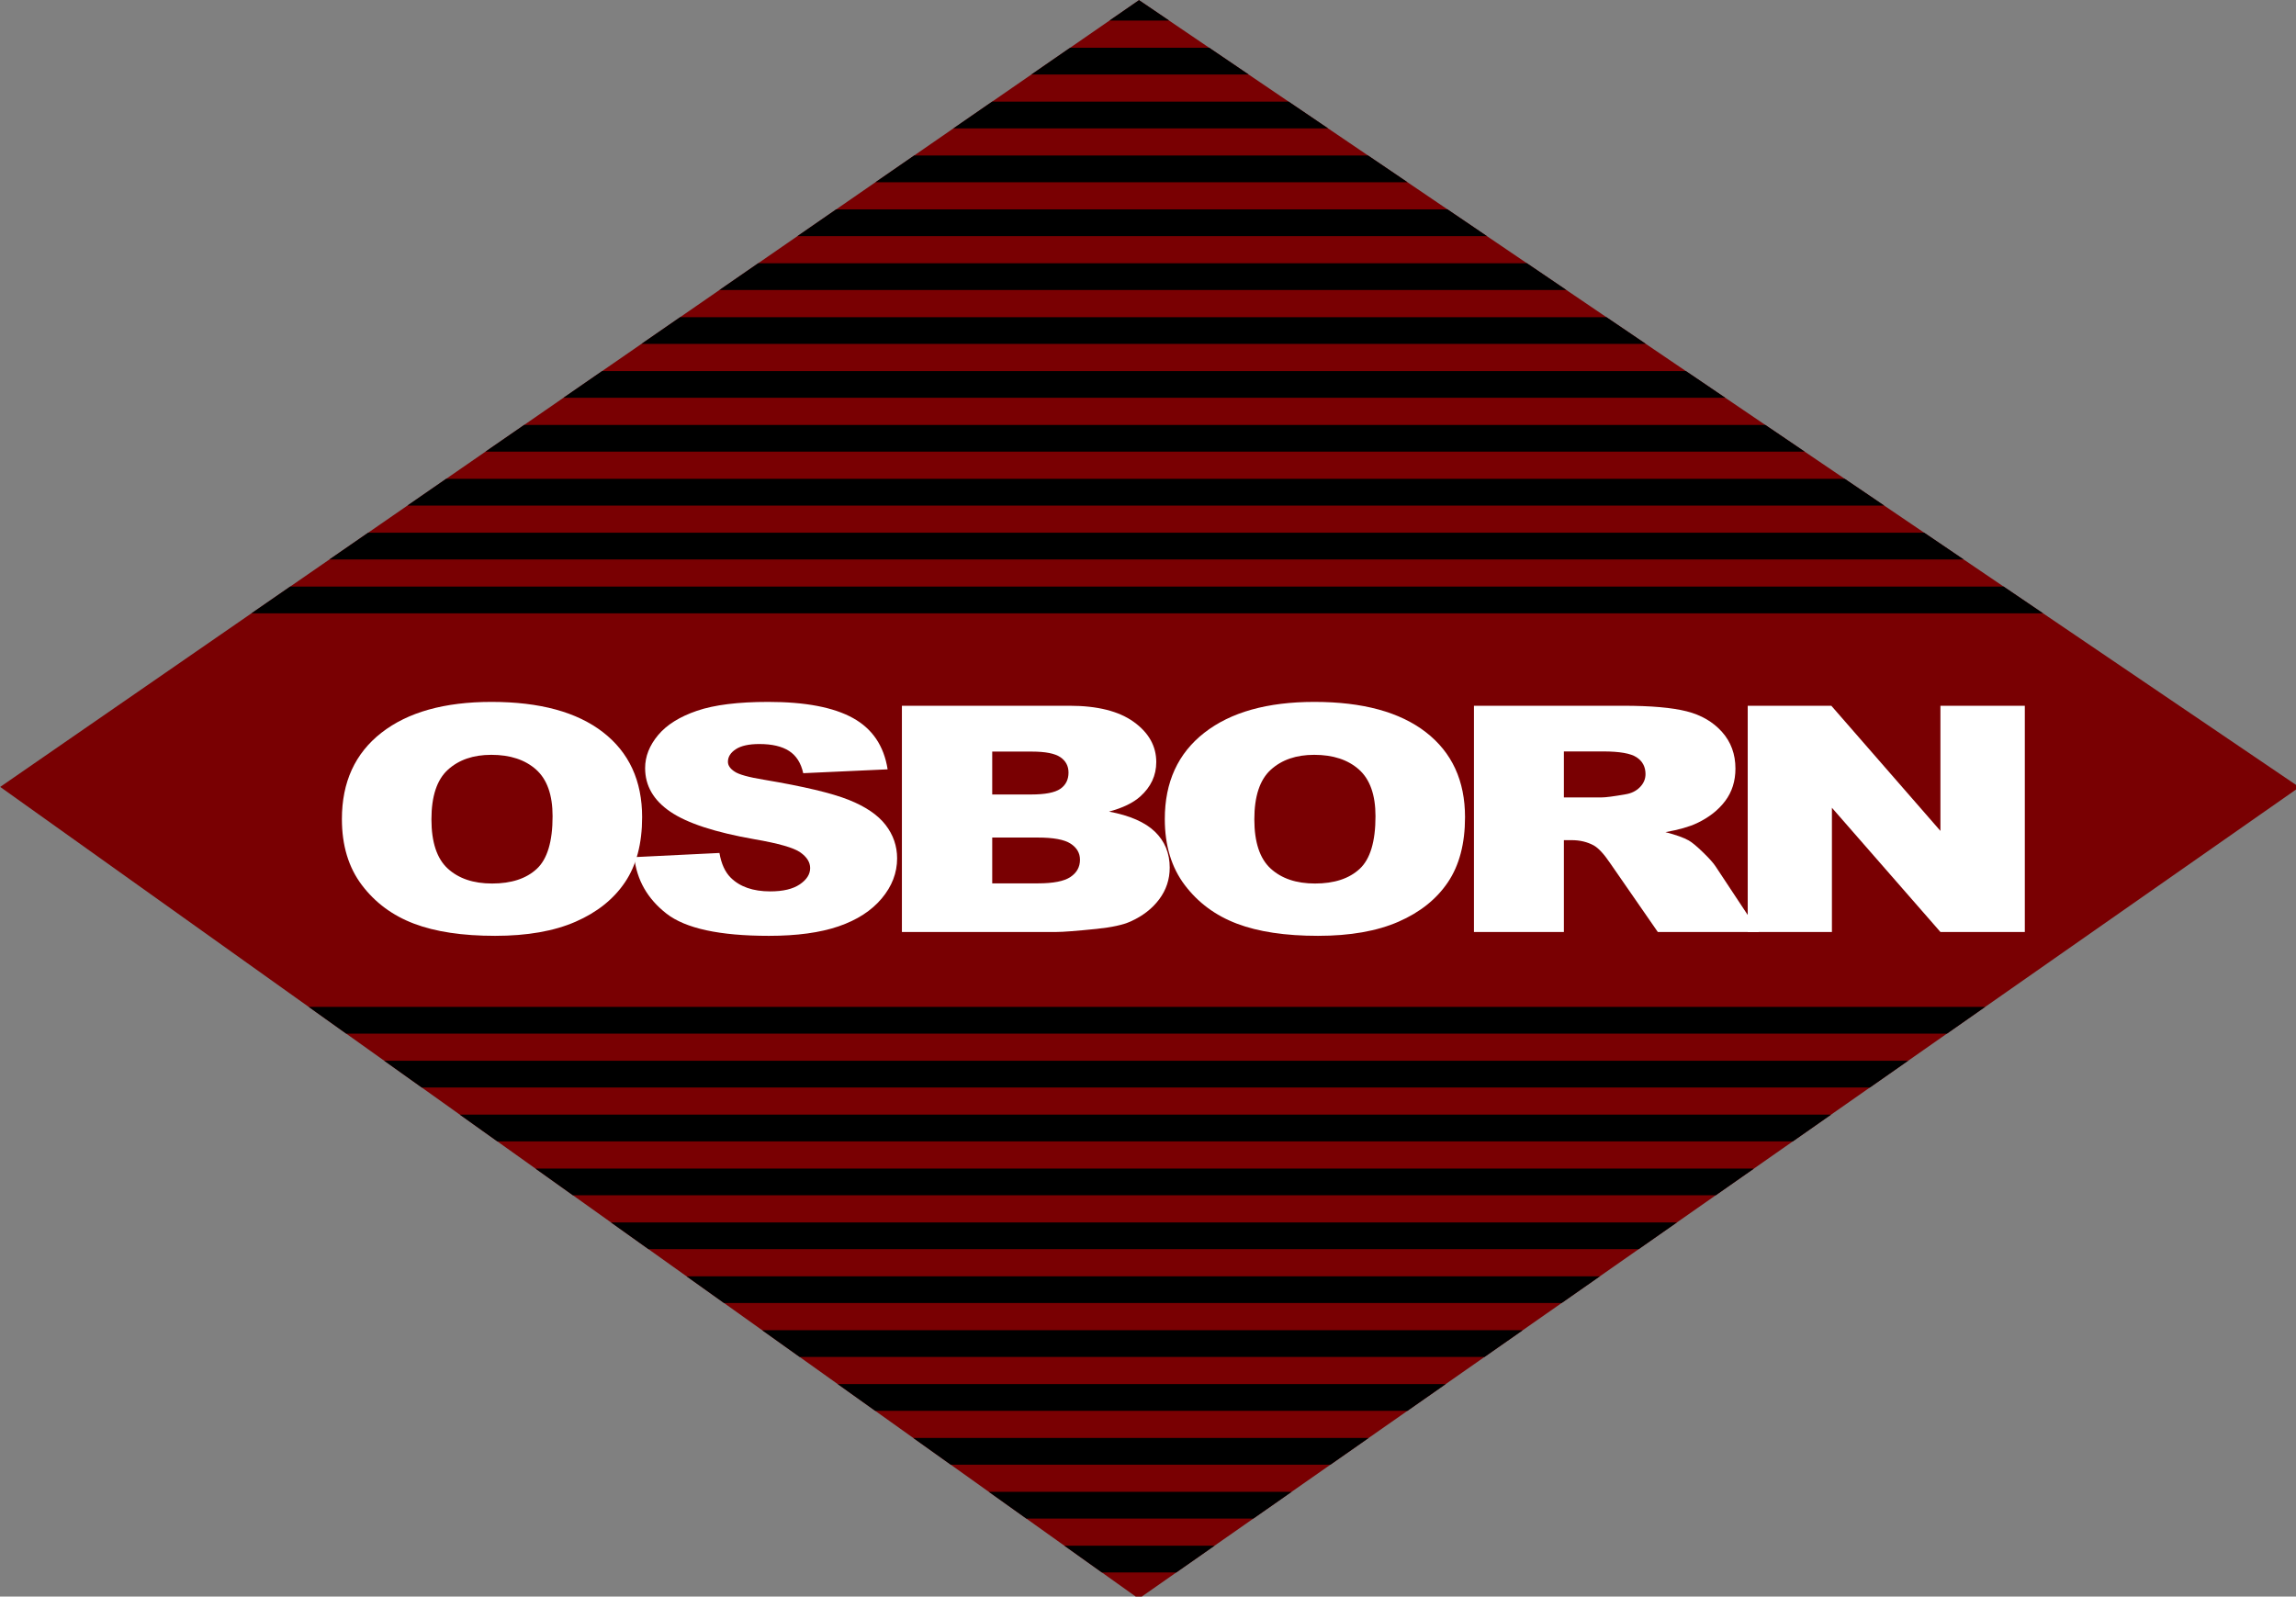 <?xml version="1.0" encoding="UTF-8" standalone="no"?>
<!-- Generator: Adobe Illustrator 16.0.0, SVG Export Plug-In . SVG Version: 6.00 Build 0)  -->

<svg
   xmlns:dc="http://purl.org/dc/elements/1.1/"
   xmlns:cc="http://creativecommons.org/ns#"
   xmlns:rdf="http://www.w3.org/1999/02/22-rdf-syntax-ns#"
   xmlns:svg="http://www.w3.org/2000/svg"
   xmlns="http://www.w3.org/2000/svg"
   xmlns:xlink="http://www.w3.org/1999/xlink"
   xmlns:sodipodi="http://sodipodi.sourceforge.net/DTD/sodipodi-0.dtd"
   xmlns:inkscape="http://www.inkscape.org/namespaces/inkscape"
   version="1.1"
   id="Layer_1"
   x="0px"
   y="0px"
   width="57.52"
   height="40"
   viewBox="0 0 57.52 40"
   enable-background="new 0 0 737.963 506.975"
   xml:space="preserve"
   inkscape:version="0.48.5 r10040"
   sodipodi:docname="OsbornLogo.svg"><rect x="0" y="0" width="57.52" height="40" fill="#808080" stroke="none"/><defs
   id="defs127" /><sodipodi:namedview
   pagecolor="#ffffff"
   bordercolor="#666666"
   borderopacity="1"
   objecttolerance="10"
   gridtolerance="10"
   guidetolerance="10"
   inkscape:pageopacity="0"
   inkscape:pageshadow="2"
   inkscape:window-width="1097"
   inkscape:window-height="480"
   id="namedview125"
   showgrid="false"
   fit-margin-top="0"
   fit-margin-left="0"
   fit-margin-right="0"
   fit-margin-bottom="0"
   inkscape:zoom="3.2738768"
   inkscape:cx="74.990207"
   inkscape:cy="8.256175"
   inkscape:window-x="769"
   inkscape:window-y="297"
   inkscape:window-maximized="0"
   inkscape:current-layer="Layer_1" />
<g
   id="g3"
   transform="matrix(0.09,0,0,0.09,-4.124,-2.785)">
	<defs
   id="defs5">
		<polygon
   id="SVGID_1_"
   points="362.795,475.986 45.876,250.001 362.876,30.988 685.876,250.078 " />
	</defs>
	<clipPath
   id="SVGID_2_">
		<use
   xlink:href="#SVGID_1_"
   overflow="visible"
   id="use9"
   style="overflow:visible"
   x="0"
   y="0"
   width="737.963"
   height="506.975" />
	</clipPath>
	<g
   clip-path="url(#SVGID_2_)"
   id="g11">
		<polygon
   points="362.795,475.986 45.876,250.001 362.876,30.988 685.876,250.078 "
   id="polygon13"
   style="fill:#790002" />
	</g>
	<g
   clip-path="url(#SVGID_2_)"
   id="g15">
		<rect
   x="87.843"
   y="194.238"
   width="555.033"
   height="7.441"
   id="rect17" />
	</g>
	<g
   clip-path="url(#SVGID_2_)"
   id="g19">
		<rect
   x="87.843"
   y="179.238"
   width="555.033"
   height="7.441"
   id="rect21" />
	</g>
	<g
   clip-path="url(#SVGID_2_)"
   id="g23">
		<rect
   x="87.843"
   y="164.238"
   width="555.033"
   height="7.441"
   id="rect25" />
	</g>
	<g
   clip-path="url(#SVGID_2_)"
   id="g27">
		<rect
   x="87.843"
   y="149.238"
   width="555.033"
   height="7.441"
   id="rect29" />
	</g>
	<g
   clip-path="url(#SVGID_2_)"
   id="g31">
		<rect
   x="87.843"
   y="134.238"
   width="555.033"
   height="7.441"
   id="rect33" />
	</g>
	<g
   clip-path="url(#SVGID_2_)"
   id="g35">
		<rect
   x="87.843"
   y="119.238"
   width="555.033"
   height="7.441"
   id="rect37" />
	</g>
	<g
   clip-path="url(#SVGID_2_)"
   id="g39">
		<rect
   x="87.843"
   y="104.238"
   width="555.033"
   height="7.441"
   id="rect41" />
	</g>
	<g
   clip-path="url(#SVGID_2_)"
   id="g43">
		<rect
   x="87.843"
   y="89.238"
   width="555.033"
   height="7.441"
   id="rect45" />
	</g>
	<g
   clip-path="url(#SVGID_2_)"
   id="g47">
		<rect
   x="87.843"
   y="74.238"
   width="555.033"
   height="7.441"
   id="rect49" />
	</g>
	<g
   clip-path="url(#SVGID_2_)"
   id="g51">
		<rect
   x="87.843"
   y="59.238"
   width="555.033"
   height="7.441"
   id="rect53" />
	</g>
	<g
   clip-path="url(#SVGID_2_)"
   id="g55">
		<rect
   x="87.843"
   y="44.238"
   width="555.033"
   height="7.441"
   id="rect57" />
	</g>
	<g
   clip-path="url(#SVGID_2_)"
   id="g59">
		<rect
   x="87.843"
   y="29.238"
   width="555.033"
   height="7.441"
   id="rect61" />
	</g>
	<g
   clip-path="url(#SVGID_2_)"
   id="g63">
		<rect
   x="87.843"
   y="476.236"
   width="555.033"
   height="7.441"
   id="rect65" />
	</g>
	<g
   clip-path="url(#SVGID_2_)"
   id="g67">
		<rect
   x="87.843"
   y="461.236"
   width="555.033"
   height="7.441"
   id="rect69" />
	</g>
	<g
   clip-path="url(#SVGID_2_)"
   id="g71">
		<rect
   x="87.843"
   y="446.236"
   width="555.033"
   height="7.441"
   id="rect73" />
	</g>
	<g
   clip-path="url(#SVGID_2_)"
   id="g75">
		<rect
   x="87.843"
   y="431.236"
   width="555.033"
   height="7.441"
   id="rect77" />
	</g>
	<g
   clip-path="url(#SVGID_2_)"
   id="g79">
		<rect
   x="87.843"
   y="416.236"
   width="555.033"
   height="7.441"
   id="rect81" />
	</g>
	<g
   clip-path="url(#SVGID_2_)"
   id="g83">
		<rect
   x="87.843"
   y="401.236"
   width="555.033"
   height="7.441"
   id="rect85" />
	</g>
	<g
   clip-path="url(#SVGID_2_)"
   id="g87">
		<rect
   x="87.843"
   y="386.236"
   width="555.033"
   height="7.441"
   id="rect89" />
	</g>
	<g
   clip-path="url(#SVGID_2_)"
   id="g91">
		<rect
   x="87.843"
   y="371.236"
   width="555.033"
   height="7.441"
   id="rect93" />
	</g>
	<g
   clip-path="url(#SVGID_2_)"
   id="g95">
		<rect
   x="87.843"
   y="356.236"
   width="555.033"
   height="7.441"
   id="rect97" />
	</g>
	<g
   clip-path="url(#SVGID_2_)"
   id="g99">
		<rect
   x="87.843"
   y="341.236"
   width="555.033"
   height="7.441"
   id="rect101" />
	</g>
	<g
   clip-path="url(#SVGID_2_)"
   id="g103">
		<rect
   x="87.843"
   y="326.236"
   width="555.033"
   height="7.441"
   id="rect105" />
	</g>
	<g
   clip-path="url(#SVGID_2_)"
   id="g107">
		<rect
   x="87.843"
   y="311.236"
   width="555.033"
   height="7.441"
   id="rect109" />
	</g>
</g>
<g
   id="g111"
   transform="matrix(0.09,0,0,0.09,-4.124,-2.785)">
	<path
   d="m 140.993,258.938 c 0,-10.28 3.667,-18.285 11.003,-24.012 7.336,-5.727 17.551,-8.591 30.645,-8.591 13.424,0 23.766,2.813 31.028,8.441 7.262,5.627 10.894,13.509 10.894,23.647 0,7.36 -1.588,13.396 -4.76,18.106 -3.172,4.711 -7.757,8.377 -13.754,10.996 -5.996,2.621 -13.47,3.932 -22.418,3.932 -9.098,0 -16.625,-1.131 -22.584,-3.395 -5.961,-2.262 -10.793,-5.842 -14.497,-10.738 -3.705,-4.897 -5.557,-11.025 -5.557,-18.386 z m 24.923,0.086 c 0,6.357 1.512,10.926 4.538,13.703 3.026,2.778 7.143,4.167 12.351,4.167 5.355,0 9.499,-1.36 12.434,-4.081 2.934,-2.72 4.401,-7.604 4.401,-14.648 0,-5.928 -1.532,-10.259 -4.594,-12.994 -3.063,-2.734 -7.216,-4.102 -12.461,-4.102 -5.025,0 -9.06,1.389 -12.104,4.167 -3.044,2.778 -4.565,7.374 -4.565,13.788 z"
   id="path113"
   inkscape:connector-curvature="0"
   style="fill:#ffffff" />
	<path
   d="m 222.373,269.549 23.711,-1.16 c 0.514,3.008 1.559,5.299 3.136,6.873 2.567,2.549 6.235,3.822 11.003,3.822 3.558,0 6.3,-0.65 8.225,-1.953 1.926,-1.303 2.889,-2.813 2.889,-4.532 0,-1.632 -0.917,-3.093 -2.75,-4.382 -1.835,-1.288 -6.09,-2.505 -12.764,-3.65 -10.931,-1.919 -18.725,-4.468 -23.382,-7.646 -4.695,-3.179 -7.042,-7.231 -7.042,-12.157 0,-3.235 1.201,-6.293 3.604,-9.171 2.401,-2.878 6.015,-5.14 10.838,-6.787 4.822,-1.646 11.434,-2.47 19.833,-2.47 10.306,0 18.163,1.497 23.574,4.489 5.409,2.993 8.628,7.753 9.655,14.283 l -23.492,1.074 c -0.623,-2.835 -1.935,-4.897 -3.934,-6.186 -1.999,-1.289 -4.758,-1.933 -8.279,-1.933 -2.898,0 -5.08,0.48 -6.547,1.439 -1.467,0.96 -2.201,2.126 -2.201,3.501 0,1.003 0.605,1.904 1.816,2.706 1.173,0.831 3.961,1.604 8.361,2.319 10.894,1.833 18.696,3.688 23.41,5.563 4.712,1.876 8.142,4.203 10.287,6.98 2.146,2.777 3.219,5.885 3.219,9.321 0,4.038 -1.431,7.76 -4.291,11.168 -2.861,3.408 -6.859,5.992 -11.994,7.754 -5.135,1.762 -11.607,2.643 -19.42,2.643 -13.718,0 -23.217,-2.063 -28.498,-6.188 -5.282,-4.123 -8.272,-9.363 -8.967,-15.72 z"
   id="path115"
   inkscape:connector-curvature="0"
   style="fill:#ffffff" />
	<path
   d="m 296.874,227.409 h 46.653 c 7.775,0 13.744,1.503 17.907,4.51 4.162,3.007 6.244,6.73 6.244,11.169 0,3.723 -1.485,6.916 -4.456,9.579 -1.98,1.776 -4.878,3.179 -8.692,4.21 5.795,1.089 10.059,2.957 12.791,5.605 2.732,2.649 4.099,5.979 4.099,9.987 0,3.265 -0.972,6.2 -2.916,8.806 -1.944,2.606 -4.603,4.668 -7.977,6.186 -2.091,0.945 -5.246,1.633 -9.463,2.063 -5.611,0.572 -9.334,0.859 -11.168,0.859 h -43.022 v -62.974 z m 25.141,24.699 h 10.839 c 3.888,0 6.593,-0.522 8.114,-1.567 1.521,-1.045 2.283,-2.557 2.283,-4.532 0,-1.832 -0.762,-3.265 -2.283,-4.295 -1.521,-1.031 -4.172,-1.547 -7.949,-1.547 h -11.004 v 11.941 z m 0,24.744 h 12.709 c 4.291,0 7.317,-0.594 9.078,-1.783 1.76,-1.188 2.641,-2.784 2.641,-4.789 0,-1.861 -0.872,-3.357 -2.613,-4.489 -1.742,-1.131 -4.796,-1.696 -9.16,-1.696 h -12.654 v 12.757 z"
   id="path117"
   inkscape:connector-curvature="0"
   style="fill:#ffffff" />
	<path
   d="m 370.055,258.938 c 0,-10.28 3.667,-18.285 11.003,-24.012 7.336,-5.727 17.551,-8.591 30.644,-8.591 13.424,0 23.767,2.813 31.029,8.441 7.262,5.627 10.893,13.509 10.893,23.647 0,7.36 -1.587,13.396 -4.759,18.106 -3.173,4.711 -7.757,8.377 -13.754,10.996 -5.996,2.621 -13.47,3.932 -22.419,3.932 -9.096,0 -16.624,-1.131 -22.583,-3.395 -5.961,-2.262 -10.793,-5.842 -14.497,-10.738 -3.705,-4.897 -5.557,-11.025 -5.557,-18.386 z m 24.922,0.086 c 0,6.357 1.514,10.926 4.539,13.703 3.026,2.778 7.143,4.167 12.351,4.167 5.354,0 9.499,-1.36 12.434,-4.081 2.935,-2.72 4.401,-7.604 4.401,-14.648 0,-5.928 -1.531,-10.259 -4.594,-12.994 -3.063,-2.734 -7.217,-4.102 -12.461,-4.102 -5.025,0 -9.06,1.389 -12.104,4.167 -3.044,2.778 -4.566,7.374 -4.566,13.788 z"
   id="path119"
   inkscape:connector-curvature="0"
   style="fill:#ffffff" />
	<path
   d="m 456.11,290.383 v -62.974 h 41.537 c 7.702,0 13.589,0.516 17.66,1.546 4.071,1.03 7.353,2.942 9.848,5.735 2.493,2.792 3.741,6.193 3.741,10.202 0,3.494 -0.954,6.508 -2.863,9.043 -1.908,2.534 -4.532,4.589 -7.871,6.164 -2.128,1.003 -5.046,1.833 -8.753,2.491 2.969,0.774 5.132,1.549 6.488,2.322 0.916,0.516 2.244,1.619 3.985,3.311 1.741,1.692 2.905,2.995 3.491,3.912 l 12.069,18.248 h -28.16 L 493.96,271.139 c -1.688,-2.492 -3.19,-4.109 -4.511,-4.854 -1.798,-0.974 -3.833,-1.461 -6.106,-1.461 h -2.201 v 25.56 H 456.11 z m 25.032,-37.458 h 10.508 c 1.137,0 3.337,-0.286 6.603,-0.859 1.65,-0.258 2.998,-0.916 4.043,-1.976 1.046,-1.06 1.568,-2.277 1.568,-3.651 0,-2.033 -0.825,-3.594 -2.476,-4.682 -1.651,-1.088 -4.75,-1.633 -9.298,-1.633 h -10.948 v 12.801 z"
   id="path121"
   inkscape:connector-curvature="0"
   style="fill:#ffffff" />
	<path
   d="m 532.317,227.409 h 23.271 l 30.369,34.84 v -34.84 h 23.491 v 62.974 h -23.491 l -30.204,-34.577 v 34.577 h -23.437 v -62.974 z"
   id="path123"
   inkscape:connector-curvature="0"
   style="fill:#ffffff" />
</g>
</svg>